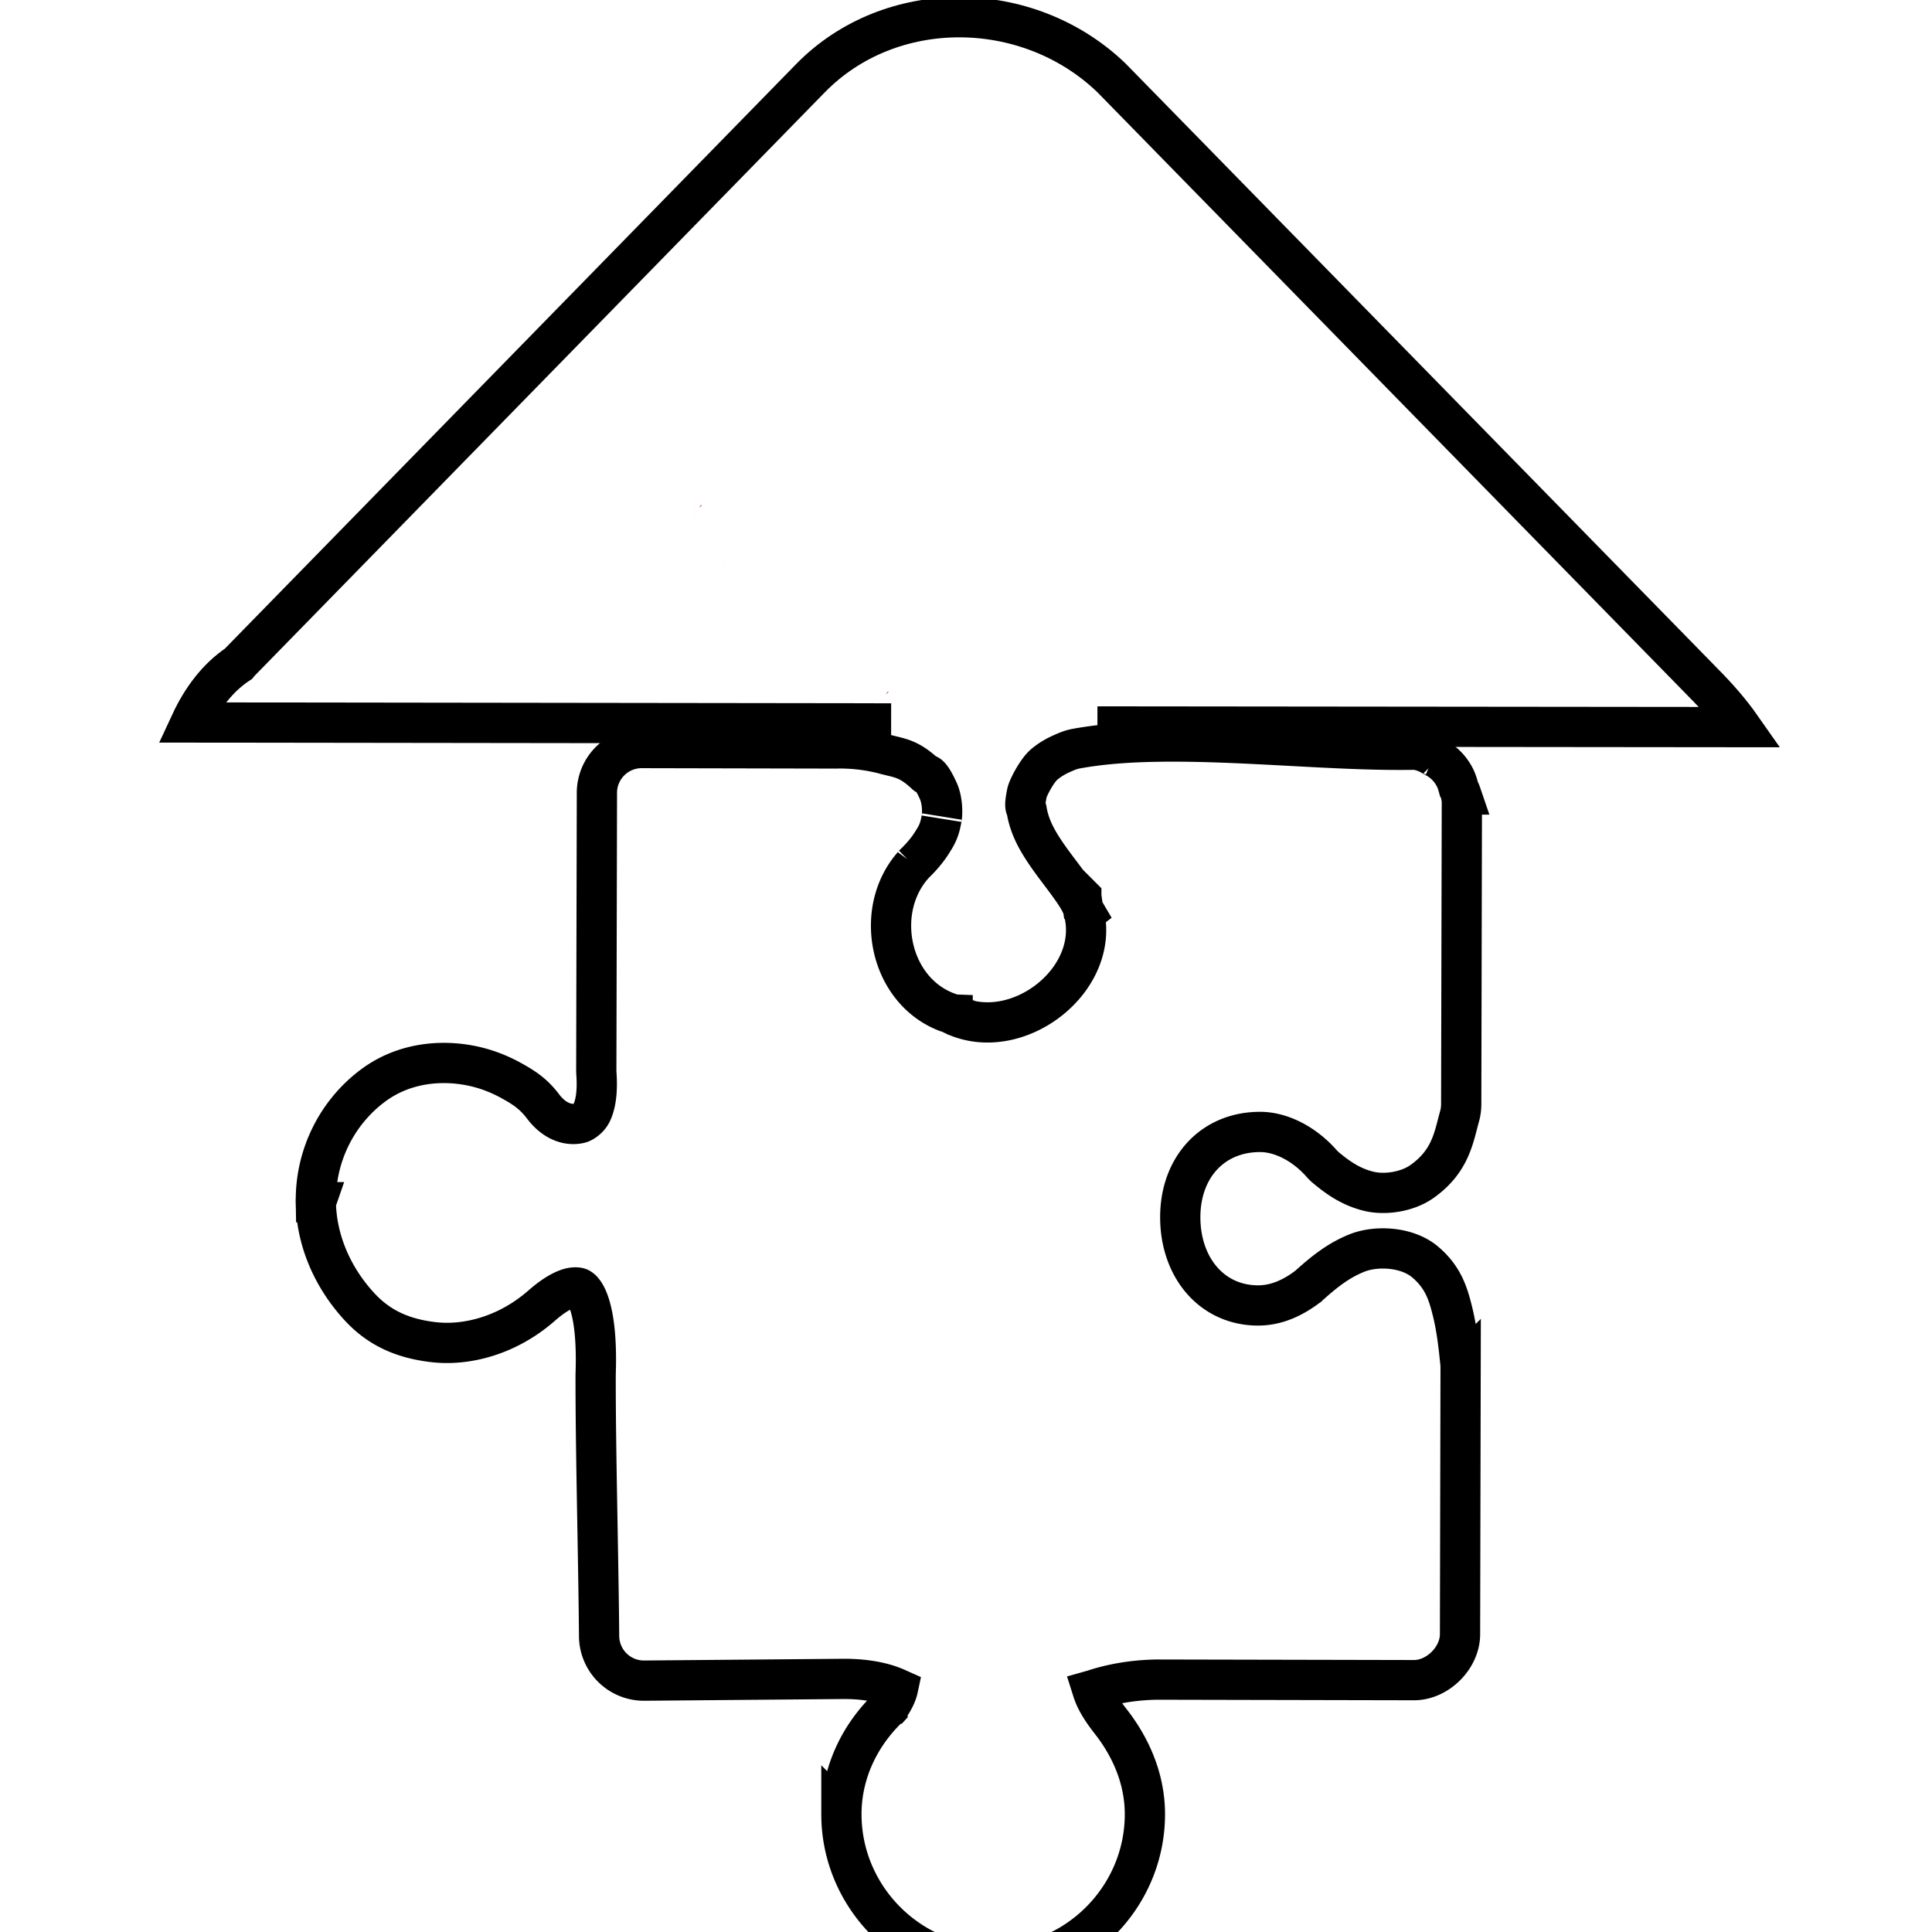 <?xml version="1.0" encoding="UTF-8" standalone="no"?>
<!-- Wikimedia Commons, User:Sven. Hand edited. :)-->

<svg
   width="128"
   height="128"
   viewBox="0 0 96 96"
   id="svg2"
   version="1.1"
   inkscape:version="1.2.2 (732a01da63, 2022-12-09, custom)"
   sodipodi:docname="inkscape-addons.svg"
   inkscape:export-filename="/home/doctormo/Desktop/addons.png"
   inkscape:export-xdpi="152"
   inkscape:export-ydpi="152"
   xmlns:inkscape="http://www.inkscape.org/namespaces/inkscape"
   xmlns:sodipodi="http://sodipodi.sourceforge.net/DTD/sodipodi-0.dtd"
   xmlns:xlink="http://www.w3.org/1999/xlink"
   xmlns="http://www.w3.org/2000/svg"
   xmlns:svg="http://www.w3.org/2000/svg"
   xmlns:rdf="http://www.w3.org/1999/02/22-rdf-syntax-ns#"
   xmlns:cc="http://creativecommons.org/ns#"
   xmlns:dc="http://purl.org/dc/elements/1.1/">
  <defs
     id="defs55">
    <clipPath
       id="clipPath712">
      <path
         id="path714"
         inkscape:connector-curvature="0"
         d="m 3711.8,1621 c 1.65,2.4 3.19,5 4.64,7.76 l 0.61,0 c 1.34,0 2.67,0.06 3.99,0.19 -2.82,-3.21 -5.89,-5.89 -9.24,-7.95 m -582.76,582.77 c 2.06,3.35 4.74,6.42 7.95,9.24 -0.15,-1.52 -0.21,-3.05 -0.19,-4.6 -2.76,-1.45 -5.36,-2.99 -7.76,-4.64" />
    </clipPath>
    <linearGradient
       id="linearGradient3036"
       gradientUnits="userSpaceOnUse"
       xlink:href="#linearGradient11554"
       inkscape:collect="always"
       gradientTransform="matrix(152.32,152.32,152.32,-152.32,223.42,72.625)" />
    <linearGradient
       id="linearGradient11554"
       gradientUnits="userSpaceOnUse"
       inkscape:collect="always"
       gradientTransform="matrix(152.32,152.32,152.32,-152.32,223.42,72.625)">
      <stop
         id="stop718"
         style="stop-color:#c14d9d"
         offset="0" />
      <stop
         id="stop720"
         style="stop-color:#da45a4"
         offset="1" />
    </linearGradient>
    <clipPath
       id="clipPath680">
      <path
         id="path682"
         inkscape:connector-curvature="0"
         d="m 3752.3,753.38 -13.46,0 0,12.73 13.46,-0.007 0,-12.72" />
    </clipPath>
    <clipPath
       id="clipPath114">
      <path
         id="path116"
         inkscape:connector-curvature="0"
         d="m 3217.1,1932.8 c 19.99,128.64 -54.89,140.42 -95.98,231.75 -5.9,13.11 -7.38,25.56 -3.18,36.77 -1.62,-4.35 -2.39,-8.88 -2.39,-13.56 0.01,-7.4 1.97,-15.18 5.58,-23.21 36.39,-80.89 99.29,-99.38 99.3,-191.94 0,-11.94 -1.05,-25.11 -3.33,-39.81" />
    </clipPath>
    <linearGradient
       id="linearGradient3032"
       gradientUnits="userSpaceOnUse"
       xlink:href="#linearGradient11502"
       inkscape:collect="always"
       gradientTransform="matrix(153.68,153.68,153.68,-153.68,223.84,223.84)" />
    <linearGradient
       id="linearGradient11502"
       gradientUnits="userSpaceOnUse"
       inkscape:collect="always"
       gradientTransform="matrix(153.68,153.68,153.68,-153.68,223.84,223.84)">
      <stop
         id="stop120"
         style="stop-color:#296793"
         offset="0" />
      <stop
         id="stop122"
         style="stop-color:#429bd4"
         offset="1" />
    </linearGradient>
    <clipPath
       id="clipPath98">
      <path
         id="path100"
         inkscape:connector-curvature="0"
         d="m 3175.4,1839.8 c 20.92,24.68 35.84,55.66 41.66,92.98 -5.8,-37.25 -20.66,-68.2 -41.53,-92.87 -0.04,-0.03 -0.09,-0.08 -0.13,-0.11" />
    </clipPath>
    <linearGradient
       inkscape:collect="always"
       xlink:href="#linearGradient11502"
       id="linearGradient16644"
       gradientUnits="userSpaceOnUse"
       gradientTransform="matrix(153.68,153.68,153.68,-153.68,223.84,223.84)" />
    <linearGradient
       inkscape:collect="always"
       xlink:href="#linearGradient11554"
       id="linearGradient16646"
       gradientUnits="userSpaceOnUse"
       gradientTransform="matrix(152.32,152.32,152.32,-152.32,223.42,72.625)" />
    <filter
       inkscape:collect="always"
       style="color-interpolation-filters:sRGB"
       id="filter6701"
       x="-0.09"
       y="-0.092"
       width="1.18"
       height="1.176">
      <feGaussianBlur
         inkscape:collect="always"
         stdDeviation="1.72"
         id="feGaussianBlur6703" />
    </filter>
    <filter
       inkscape:collect="always"
       style="color-interpolation-filters:sRGB"
       id="filter6705"
       x="-0.074"
       y="-0.145"
       width="1.152"
       height="1.29">
      <feGaussianBlur
         inkscape:collect="always"
         stdDeviation="1.72"
         id="feGaussianBlur6707" />
    </filter>
    <filter
       inkscape:collect="always"
       style="color-interpolation-filters:sRGB"
       id="filter6717"
       x="-0.039"
       y="-0.062"
       width="1.078"
       height="1.124">
      <feGaussianBlur
         inkscape:collect="always"
         stdDeviation="0.555"
         id="feGaussianBlur6719" />
    </filter>
  </defs>
  <sodipodi:namedview
     pagecolor="#525252"
     bordercolor="#666666"
     borderopacity="1"
     objecttolerance="10"
     gridtolerance="10"
     guidetolerance="10"
     inkscape:pageopacity="0"
     inkscape:pageshadow="2"
     inkscape:window-width="1447"
     inkscape:window-height="1230"
     id="namedview53"
     showgrid="false"
     units="px"
     inkscape:zoom="6.6102096"
     inkscape:cx="61.798343"
     inkscape:cy="64.218841"
     inkscape:window-x="0"
     inkscape:window-y="240"
     inkscape:window-maximized="0"
     inkscape:current-layer="g17316"
     inkscape:showpageshadow="2"
     inkscape:pagecheckerboard="0"
     inkscape:deskcolor="#525252" />
  <style
     type="text/css"
     id="style26">
	.specularity {opacity:0.5;}
	.low-specularity {opacity:0.25;}
	.full-specularity {opacity:1;}
	.black {fill:#000000;}
	.white {fill:#ffffff;}
	.outline-big {stroke-width:16;stroke:none;opacity:0.1;fill:none;}
	.outline-small {stroke-width:8;stroke:none;opacity:0.2;fill:none;}
	.stroke-highlight {fill:none;stroke:none;opacity:0.2;}
       	.base-shadow 	{fill:black;opacity:75;}
	</style>
  <style
     type="text/css"
     id="style26-3" />
  <g
     id="g17316"
     transform="matrix(0.996,0,0,0.996,-56.955,1.189)">
    <g
       transform="matrix(0.016,0,0,-0.016,41.99,59.385)"
       id="g94">
      <g
         clip-path="url(#clipPath98)"
         id="g96">
        <path
           d="m 3175.4,1839.8 c 20.92,24.68 35.84,55.66 41.66,92.98 -5.8,-37.25 -20.66,-68.2 -41.53,-92.87 -0.04,-0.03 -0.09,-0.08 -0.13,-0.11"
           inkscape:connector-curvature="0"
           style="fill:url(#linearGradient16644)"
           id="path108" />
      </g>
    </g>
    <g
       transform="matrix(0.016,0,0,-0.016,41.99,59.385)"
       id="g110">
      <g
         clip-path="url(#clipPath114)"
         id="g112">
        <path
           d="m 3217.1,1932.8 c 19.99,128.64 -54.89,140.42 -95.98,231.75 -5.9,13.11 -7.38,25.56 -3.18,36.77 -1.62,-4.35 -2.39,-8.88 -2.39,-13.56 0.01,-7.4 1.97,-15.18 5.58,-23.21 36.39,-80.89 99.29,-99.38 99.3,-191.94 0,-11.94 -1.05,-25.11 -3.33,-39.81"
           inkscape:connector-curvature="0"
           style="fill:url(#linearGradient3032)"
           id="path124" />
      </g>
    </g>
    <g
       transform="matrix(0.016,0,0,-0.016,41.99,59.385)"
       id="g676">
      <g
         clip-path="url(#clipPath680)"
         id="g678">
        <path
           d="m 3752.3,753.38 -13.46,0 0,12.73 13.46,-0.007 0,-12.72"
           inkscape:connector-curvature="0"
           style="fill:url(#linearGradient16646)"
           id="path690" />
      </g>
    </g>
    <g
       transform="matrix(0.016,0,0,-0.016,41.99,59.385)"
       id="g708">
      <g
         clip-path="url(#clipPath712)"
         id="g710">
        <path
           d="m 3711.8,1621 c 1.65,2.4 3.19,5 4.64,7.76 l 0.61,0 c 1.34,0 2.67,0.06 3.99,0.19 -2.82,-3.21 -5.89,-5.89 -9.24,-7.95 m -582.76,582.77 c 2.06,3.35 4.74,6.42 7.95,9.24 -0.15,-1.52 -0.21,-3.05 -0.19,-4.6 -2.76,-1.45 -5.36,-2.99 -7.76,-4.64"
           inkscape:connector-curvature="0"
           style="fill:url(#linearGradient3036)"
           id="path722" />
      </g>
    </g>
    <path
       sodipodi:nodetypes="ccccccccccccc"
       id="path5071"
       d="m 111.933,35.048 32.113,0.033 c -0.511,-0.729 -1.144,-1.468 -1.903,-2.228 l -0.009,-0.011 -29.494,-30.145 -0.016,-0.016 c -2.082,-1.998 -4.836,-3.012 -7.57,-3.016 l -3.8e-4,-2.006e-5 c -2.733,-0.004 -5.444,1.003 -7.442,3.049 l -28.496,29.159 -0.04,0.051 c -1.036,0.682 -1.829,1.75 -2.376,2.927 l 34.942,0.046"
       style="color:#000000;font-style:normal;font-variant:normal;font-weight:normal;font-stretch:normal;font-size:medium;line-height:normal;font-family:sans-serif;text-indent:0;text-align:start;text-decoration:none;text-decoration-line:none;text-decoration-style:solid;text-decoration-color:#000000;letter-spacing:normal;word-spacing:normal;text-transform:none;writing-mode:lr-tb;direction:ltr;baseline-shift:baseline;text-anchor:start;white-space:normal;clip-rule:nonzero;display:inline;overflow:visible;visibility:visible;opacity:1;isolation:auto;mix-blend-mode:normal;color-interpolation:sRGB;color-interpolation-filters:linearRGB;solid-color:#000000;solid-opacity:1;fill:none;fill-opacity:1;fill-rule:nonzero;stroke:#000000;stroke-width:2.008;stroke-linecap:butt;stroke-linejoin:miter;stroke-miterlimit:4;stroke-dasharray:none;stroke-dashoffset:0;stroke-opacity:1;filter:url(#filter6705);color-rendering:auto;image-rendering:auto;shape-rendering:auto;text-rendering:auto;enable-background:accumulate"
       inkscape:connector-curvature="0" />
    <path
       transform="translate(-0.265,2.686)"
       d="m 115.207,33.121 c -1.41,0.022 -2.772,0.113 -4.064,0.348 a 2.236,2.236 0 0 0 -0.447,0.131 c -0.434,0.178 -0.776,0.343 -1.148,0.654 -0.371,0.31 -0.814,1.177 -0.863,1.412 -0.165,0.804 -0.04,0.713 -0.014,0.881 0.026,0.169 0.063,0.325 0.113,0.492 0.101,0.334 0.258,0.702 0.494,1.102 0.429,0.727 0.928,1.338 1.367,1.936 0.469,0.638 0.73,1.035 0.84,1.4 1.006,3.491 -3.317,6.816 -6.51,5.254 A 2.236,2.236 0 0 0 104.592,46.75 l 0.158,-0.111 c -2.939,-1.059 -3.768,-5.128 -1.709,-7.396 0.003,-0.003 0.003,-0.008 0.006,-0.012 l -0.037,0.037 c 0.395,-0.374 0.701,-0.738 0.926,-1.094 0.229,-0.363 0.386,-0.605 0.484,-1.209 -0.008,0.05 -0.015,0.107 0.014,-0.072 0.029,-0.179 0.05,-0.826 -0.178,-1.324 -0.456,-0.996 -0.575,-0.776 -0.615,-0.814 -0.85,-0.805 -1.302,-0.809 -2.025,-1.002 -0.723,-0.193 -1.576,-0.321 -2.525,-0.291 l 0.076,-0.002 -9.697,-0.021 a 2.236,2.236 0 0 0 -2.242,2.23 l -0.031,13.848 a 2.236,2.236 0 0 0 0.006,0.162 c 0.071,1.016 -0.068,1.627 -0.25,1.98 -0.143,0.278 -0.436,0.463 -0.572,0.496 -0.647,0.156 -1.325,-0.156 -1.83,-0.824 -0.498,-0.659 -0.969,-0.951 -1.566,-1.285 -0.598,-0.334 -1.298,-0.621 -2.115,-0.775 -1.526,-0.287 -3.328,-0.101 -4.814,1.008 -1.818,1.356 -2.885,3.524 -2.848,5.818 a 2.236,2.236 0 0 0 -0.004,0.012 c 0.032,1.787 0.753,3.638 2.145,5.166 0.918,1.009 2.068,1.622 3.775,1.809 1.576,0.172 3.613,-0.308 5.346,-1.826 0.483,-0.423 0.904,-0.694 1.281,-0.832 0.293,-0.108 0.533,-0.085 0.613,-0.041 0.122,0.067 0.347,0.279 0.537,0.945 0.197,0.691 0.316,1.753 0.266,3.287 a 2.236,2.236 0 0 0 -0.002,0.074 v 0.037 c -0.008,3.713 0.139,8.938 0.172,13.018 a 2.236,2.236 0 0 0 2.256,2.219 l 9.943,-0.086 c 1.703,-0.007 2.575,0.437 2.707,0.496 -0.031,0.145 -0.131,0.495 -0.557,1.076 l 0.326,-0.357 c -1.491,1.311 -2.581,3.264 -2.586,5.518 a 2.236,2.236 0 0 0 0,0.002 c -0.009,4.154 3.399,7.577 7.553,7.586 4.154,0.009 7.579,-3.398 7.588,-7.553 0.005,-1.858 -0.769,-3.447 -1.703,-4.641 a 2.236,2.236 0 0 0 -0.006,-0.008 c -0.666,-0.844 -0.827,-1.308 -0.906,-1.557 0.201,-0.057 1.4,-0.501 3.223,-0.527 l 12.816,0.027 c 1.183,0.001 2.297,-1.115 2.297,-2.293 l 0.029,-13.303 a 2.236,2.236 0 0 0 -0.012,-0.227 c -0.094,-0.951 -0.198,-1.798 -0.4,-2.604 -0.202,-0.805 -0.444,-1.669 -1.363,-2.439 -0.919,-0.77 -2.457,-0.818 -3.391,-0.445 -0.934,0.373 -1.654,0.945 -2.5,1.715 l 0.125,-0.105 c -0.833,0.652 -1.677,1.01 -2.57,1.008 -2.301,-0.005 -3.881,-1.897 -3.875,-4.418 0.006,-2.48 1.621,-4.243 3.99,-4.238 1.082,0.002 2.234,0.634 3.051,1.562 a 2.236,2.236 0 0 0 0.252,0.244 c 0.624,0.517 1.248,0.938 2.086,1.148 0.838,0.211 1.956,0.03 2.674,-0.477 1.436,-1.014 1.587,-2.2 1.881,-3.258 a 2.236,2.236 0 0 0 0.082,-0.596 l 0.033,-15.258 c 7e-5,-0.029 -0.029,-0.07 -0.031,-0.1 v -0.1 a 2.236,2.236 0 0 0 -0.119,-0.283 c -0.072,-0.279 -0.149,-0.527 -0.336,-0.801 a 2.236,2.236 0 0 0 -0.832,-0.758 c -0.036,-0.018 -0.05,-0.064 -0.088,-0.08 l 0.041,0.061 a 2.236,2.236 0 0 0 -0.947,-0.375 c -3.866,0.078 -8.622,-0.467 -12.857,-0.4 z m -3.812,7.73 a 2.236,2.236 0 0 0 0.648,1.566 l -0.557,-0.943 -0.002,-0.002 z"
       id="path17314"
       style="color:#000000;fill:none;fill-opacity:1;stroke:#000000;stroke-width:2.008;stroke-dasharray:none;filter:url(#filter6701)"
       inkscape:original="M 115.24219 35.357422 C 113.90743 35.378333 112.65593 35.465569 111.54297 35.667969 C 110.92613 35.920911 110.88225 36.070058 110.87305 36.115234 C 110.86305 36.163444 110.90493 36.499149 111.20312 37.003906 C 111.50132 37.508665 111.97945 38.118749 112.44531 38.751953 C 112.91117 39.385176 113.38391 40.021139 113.62891 40.839844 L 113.62891 40.847656 L 113.63281 40.851562 C 115.18939 46.230936 108.93282 51.155264 103.99219 48.738281 L 103.99219 48.742188 C 99.51926 47.129816 98.254422 41.160674 101.39648 37.722656 L 101.42969 37.691406 L 101.46289 37.658203 C 102.03385 37.122235 102.19235 36.734048 102.21289 36.607422 C 102.23339 36.480777 102.25583 36.52129 102.10352 36.376953 C 101.79882 36.08828 100.55127 35.652099 99.160156 35.695312 L 89.462891 35.673828 L 89.431641 49.521484 C 89.520951 50.798537 89.368712 51.843522 88.939453 52.679688 C 88.498672 53.538247 87.719812 54.130957 86.904297 54.328125 C 85.273327 54.722477 83.710708 53.927601 82.765625 52.677734 C 82.461479 52.275537 81.514592 51.666798 80.453125 51.466797 C 79.391563 51.266802 78.27983 51.405577 77.388672 52.070312 C 76.141865 53.000217 75.41095 54.477737 75.439453 56.066406 L 75.4375 56.066406 C 75.45981 57.302008 75.940904 58.604098 77 59.767578 C 77.371433 60.175638 78.293902 60.742417 79.363281 60.859375 C 80.43258 60.976331 81.662765 60.740543 82.994141 59.574219 C 83.595644 59.047318 84.240658 58.594965 84.978516 58.324219 C 85.716255 58.053471 86.635641 57.982034 87.4375 58.421875 C 88.239457 58.861722 88.755268 59.687369 89.048828 60.714844 C 89.340095 61.734265 89.453711 63.016743 89.398438 64.689453 L 89.398438 64.726562 C 89.390438 68.375495 89.537268 73.607186 89.570312 77.726562 L 99.523438 77.640625 C 103.86443 77.622635 105.92428 79.445702 103.48633 82.771484 C 102.40195 83.724816 101.66354 85.072504 101.66016 86.615234 C 101.65416 89.560517 104.03713 91.954474 106.98242 91.960938 C 109.9275 91.967438 112.32166 89.583956 112.32812 86.638672 C 112.33113 85.399604 111.81892 84.299194 111.10156 83.382812 C 107.50038 78.824398 110.8173 77.738063 115.14062 77.675781 L 127.99219 77.703125 C 128.02419 77.703195 128.04883 77.678514 128.04883 77.646484 L 128.07812 64.337891 C 127.71861 60.709702 127.14356 59.276993 124.15234 61.998047 C 123.03867 62.869822 121.70283 63.485726 120.19727 63.482422 C 116.61832 63.474522 114.08395 60.401209 114.0918 56.822266 C 114.0998 53.243322 116.74547 50.345663 120.32422 50.353516 C 122.19907 50.357616 123.89037 51.357987 125.04883 52.675781 C 126.94426 54.247708 127.58112 53.101954 128.10742 51.210938 L 128.14062 35.951172 C 128.14068 35.927162 128.13028 35.907167 128.10938 35.898438 L 128.10938 35.757812 C 124.0105 35.840548 119.24646 35.294689 115.24219 35.357422 z "
       inkscape:radius="2.2358875"
       sodipodi:type="inkscape:offset" />
    <path
       d="M 109.93,5.726 121.185,17.157 c 1.067,1.091 1.052,3.204 0.455,3.812 l -5.588,-4.47 -1.099,6.62 -4.669,-2.465 -7.477,4.724 -2.476,-9.959 -4.017,6.95 -6.141,0 c -2.503,0 -2.797,-3.176 -0.523,-5.451 3.973,-4.288 8.532,-8.659 11.01,-11.192 2.49,-2.545 6.829,-2.473 9.271,0 z"
       id="path2317"
       style="fill:#ffffff;stroke-width:5.37;filter:url(#filter6717)"
       inkscape:connector-curvature="0" />
  </g>
</svg>
